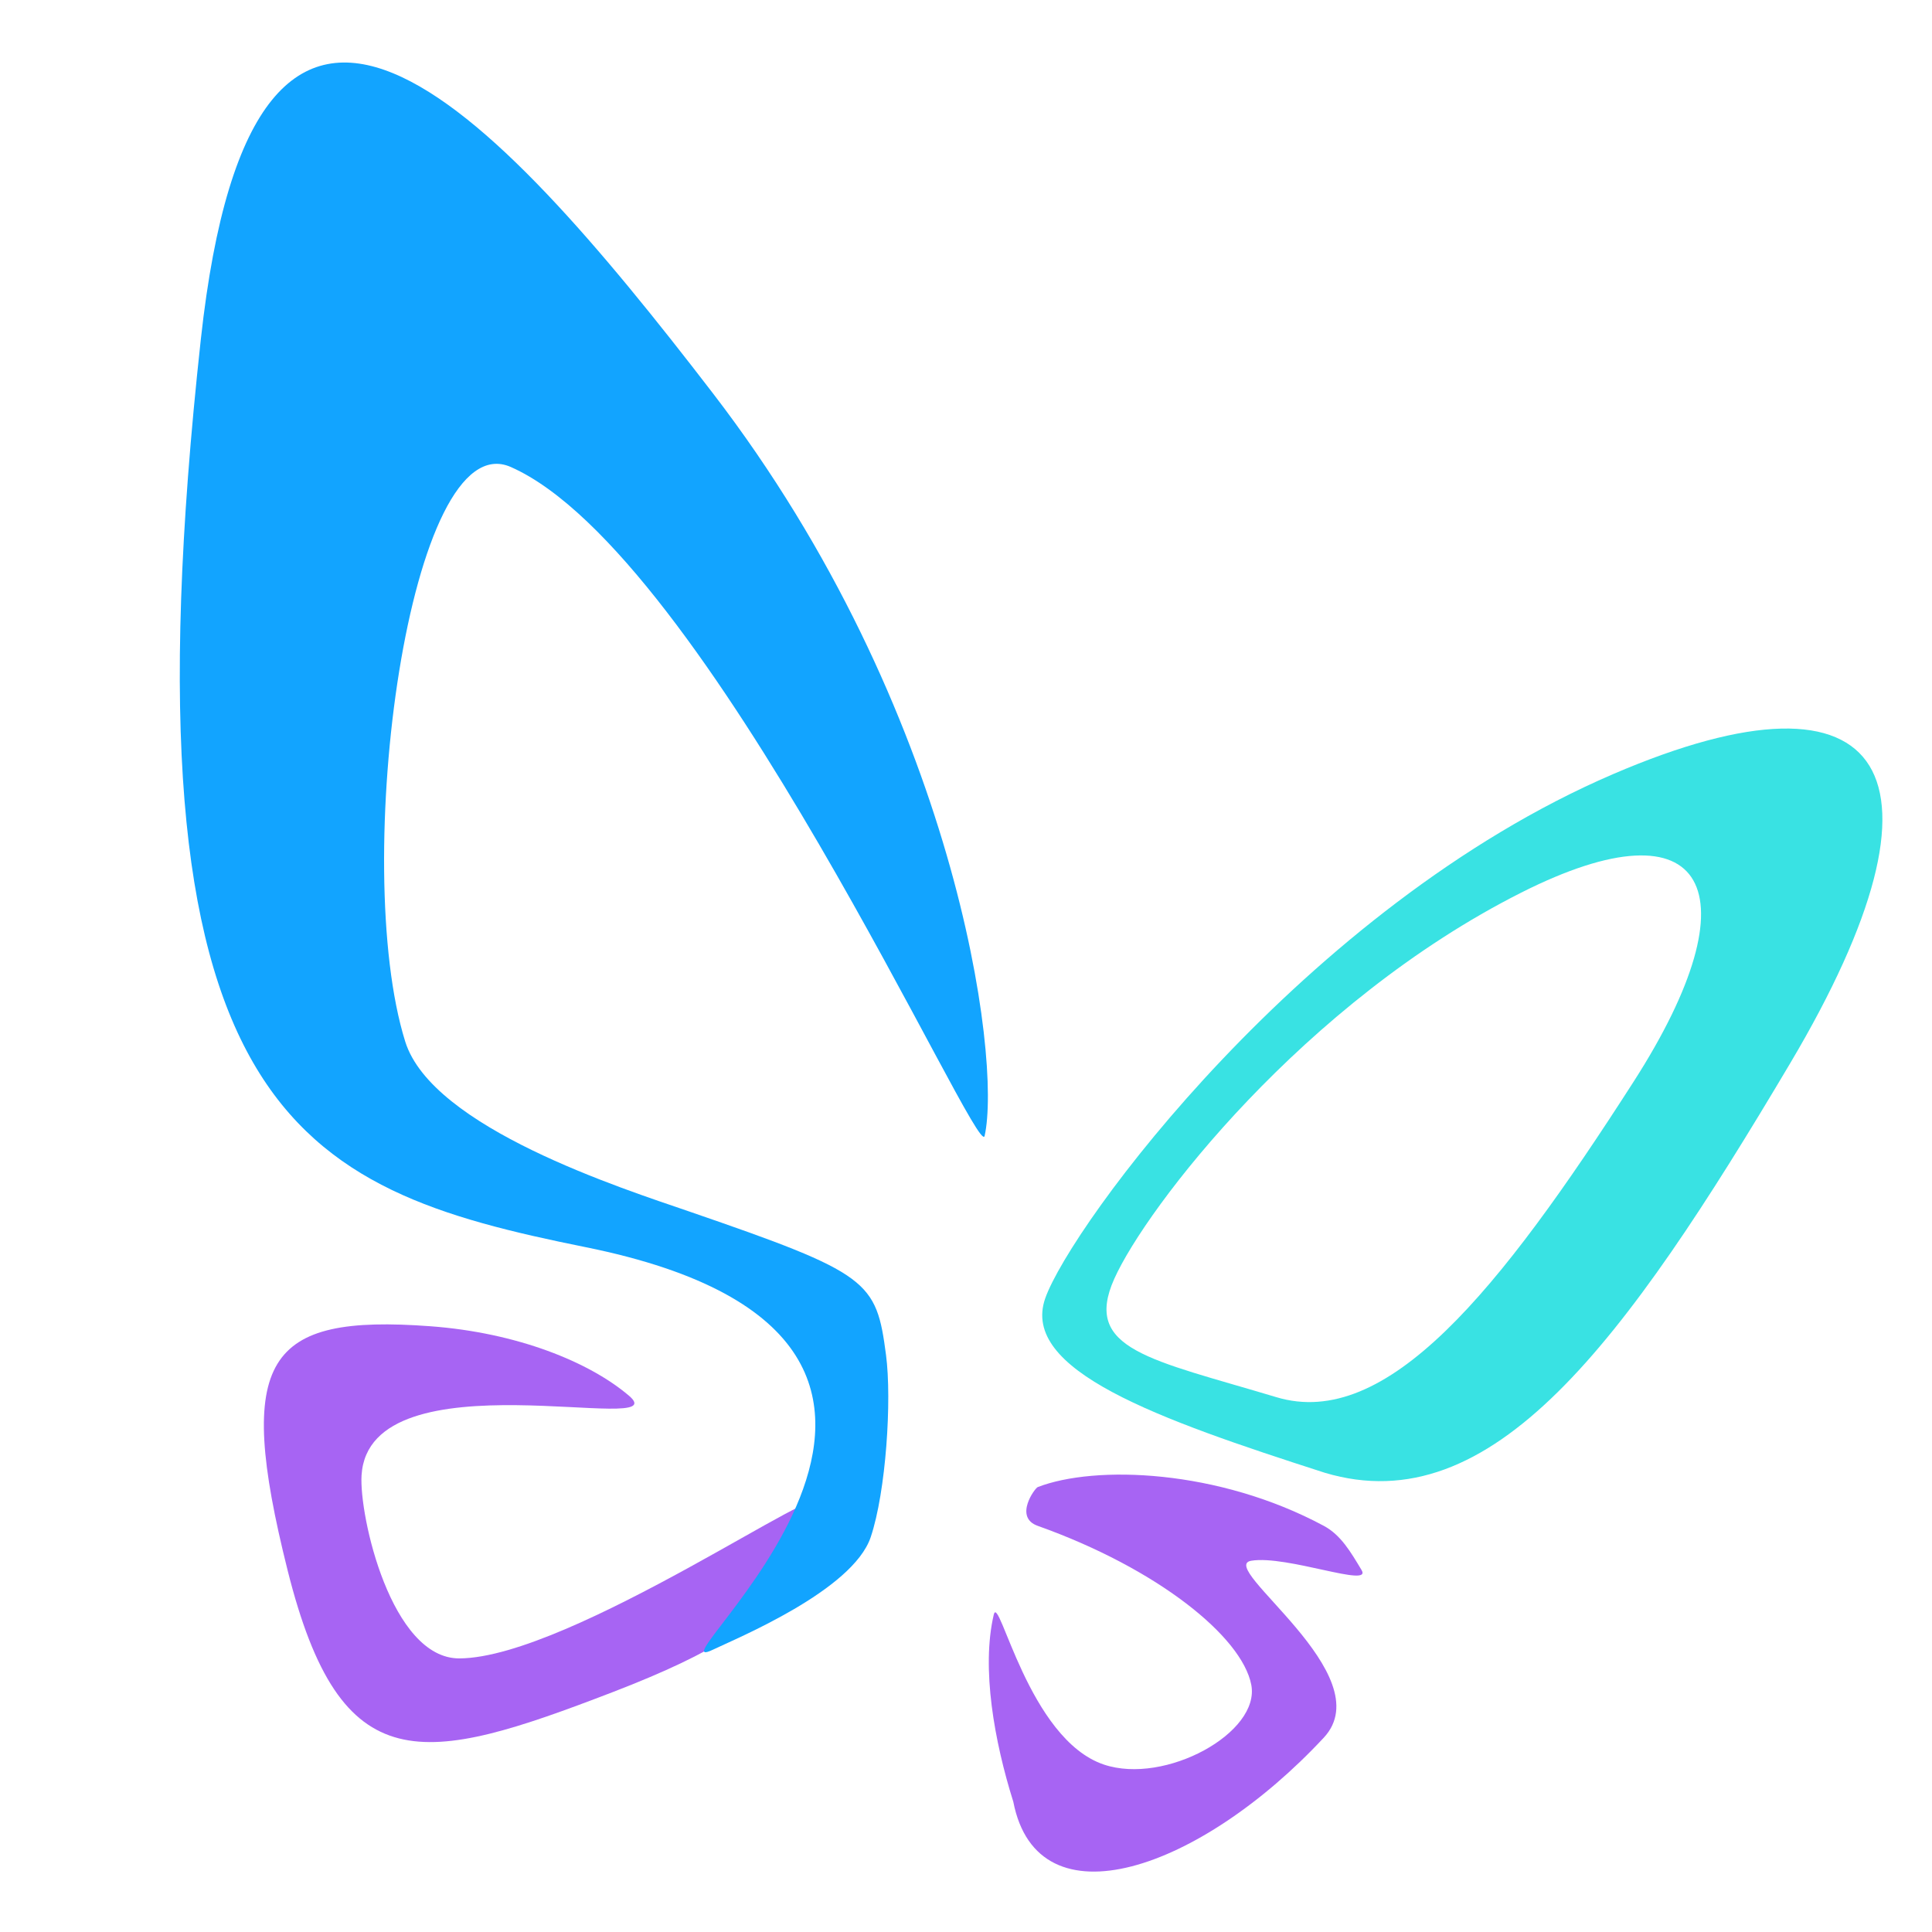 <?xml version="1.0" encoding="UTF-8"?>
<svg width="512px" height="512px" viewBox="0 0 512 512" version="1.1" xmlns="http://www.w3.org/2000/svg" xmlns:xlink="http://www.w3.org/1999/xlink">
    <!-- Generator: Sketch 47.1 (45422) - http://www.bohemiancoding.com/sketch -->
    <title>SSDC-LOGO@1x</title>
    <desc>Created with Sketch.</desc>
    <defs></defs>
    <g id="比翼平台" stroke="none" stroke-width="1" fill="none" fill-rule="evenodd">
        <g id="SSDC-LOGO">
            <g id="butterfly" transform="translate(47, 16)">
                <path d="M115.469,432.39 C172.075,410.608 155.414,401.311 168.294,383.302 C175.466,373.274 104.248,423.336 74.769,423.494 C56.652,423.591 48.142,385.667 48.816,374.952 C50.866,342.385 132.736,365.027 119.719,353.91 C109.21,344.935 90.029,337.165 67.023,335.467 C23.546,332.259 15.092,343.722 29.217,400.135 C43.342,456.548 65.028,451.8 115.469,432.39 Z" id="Oval" fill="#A764F3"></path>
                <path d="M221.537,461.486 C216.512,445.514 213.017,426.086 216.361,411.888 C217.749,405.994 225.532,444.896 245.537,451.627 C261.752,457.083 287.093,443.19 284.596,430.457 C282.099,417.725 259.793,399.688 228.005,388.364 C221.61,386.086 227.244,378.39 228.005,378.095 C243.204,372.216 275.823,373.332 303.82,388.364 C308.345,390.794 310.924,395.244 313.831,400.083 C316.739,404.923 294.027,396.061 284.596,397.613 C275.165,399.164 319.326,427.84 303.82,444.496 C271.195,479.54 228.005,494.766 221.537,461.486 Z" id="Oval-Copy" fill="#A764F3"></path>
                <path d="M108.153,314.502 C234.229,339.954 122.286,430.622 141.958,421.174 C148.178,418.187 178.973,405.506 183.743,391.368 C187.806,379.327 189.369,355.02 187.806,343.097 C185.226,323.419 183.443,321.502 135.751,305.093 C117.967,298.974 67.535,282.904 60.388,260.025 C45.761,213.202 61.423,95.87 88.374,107.762 C140.302,130.675 212.313,292.236 213.933,285.034 C218.524,264.606 206.43,172.191 141.958,88.266 C82.608,11.008 20.434,-55.968 6.226,73.888 C-16.295,279.727 31.703,299.068 108.153,314.502 Z" id="Oval-8" fill="#12A4FF"></path>
                <path d="M304.102,374.302 C259.606,359.988 223.289,347.135 230.004,328.049 C236.727,309.009 298.367,224.468 380.466,189.158 C453.589,157.708 472.875,189.158 427.436,265.746 C383.285,340.163 348.43,387.551 304.102,374.302 Z M291.258,354.268 C320.435,363.037 350.085,326.546 385.994,270.549 C418.318,220.144 405.605,195.605 356.167,220.541 C298.439,249.657 256.769,304.034 248.309,322.863 C239.849,341.692 257.835,344.223 291.258,354.268 Z" id="Oval-8-Copy" fill="#39E2E3"></path>
            </g>
        </g>
    </g>
</svg>